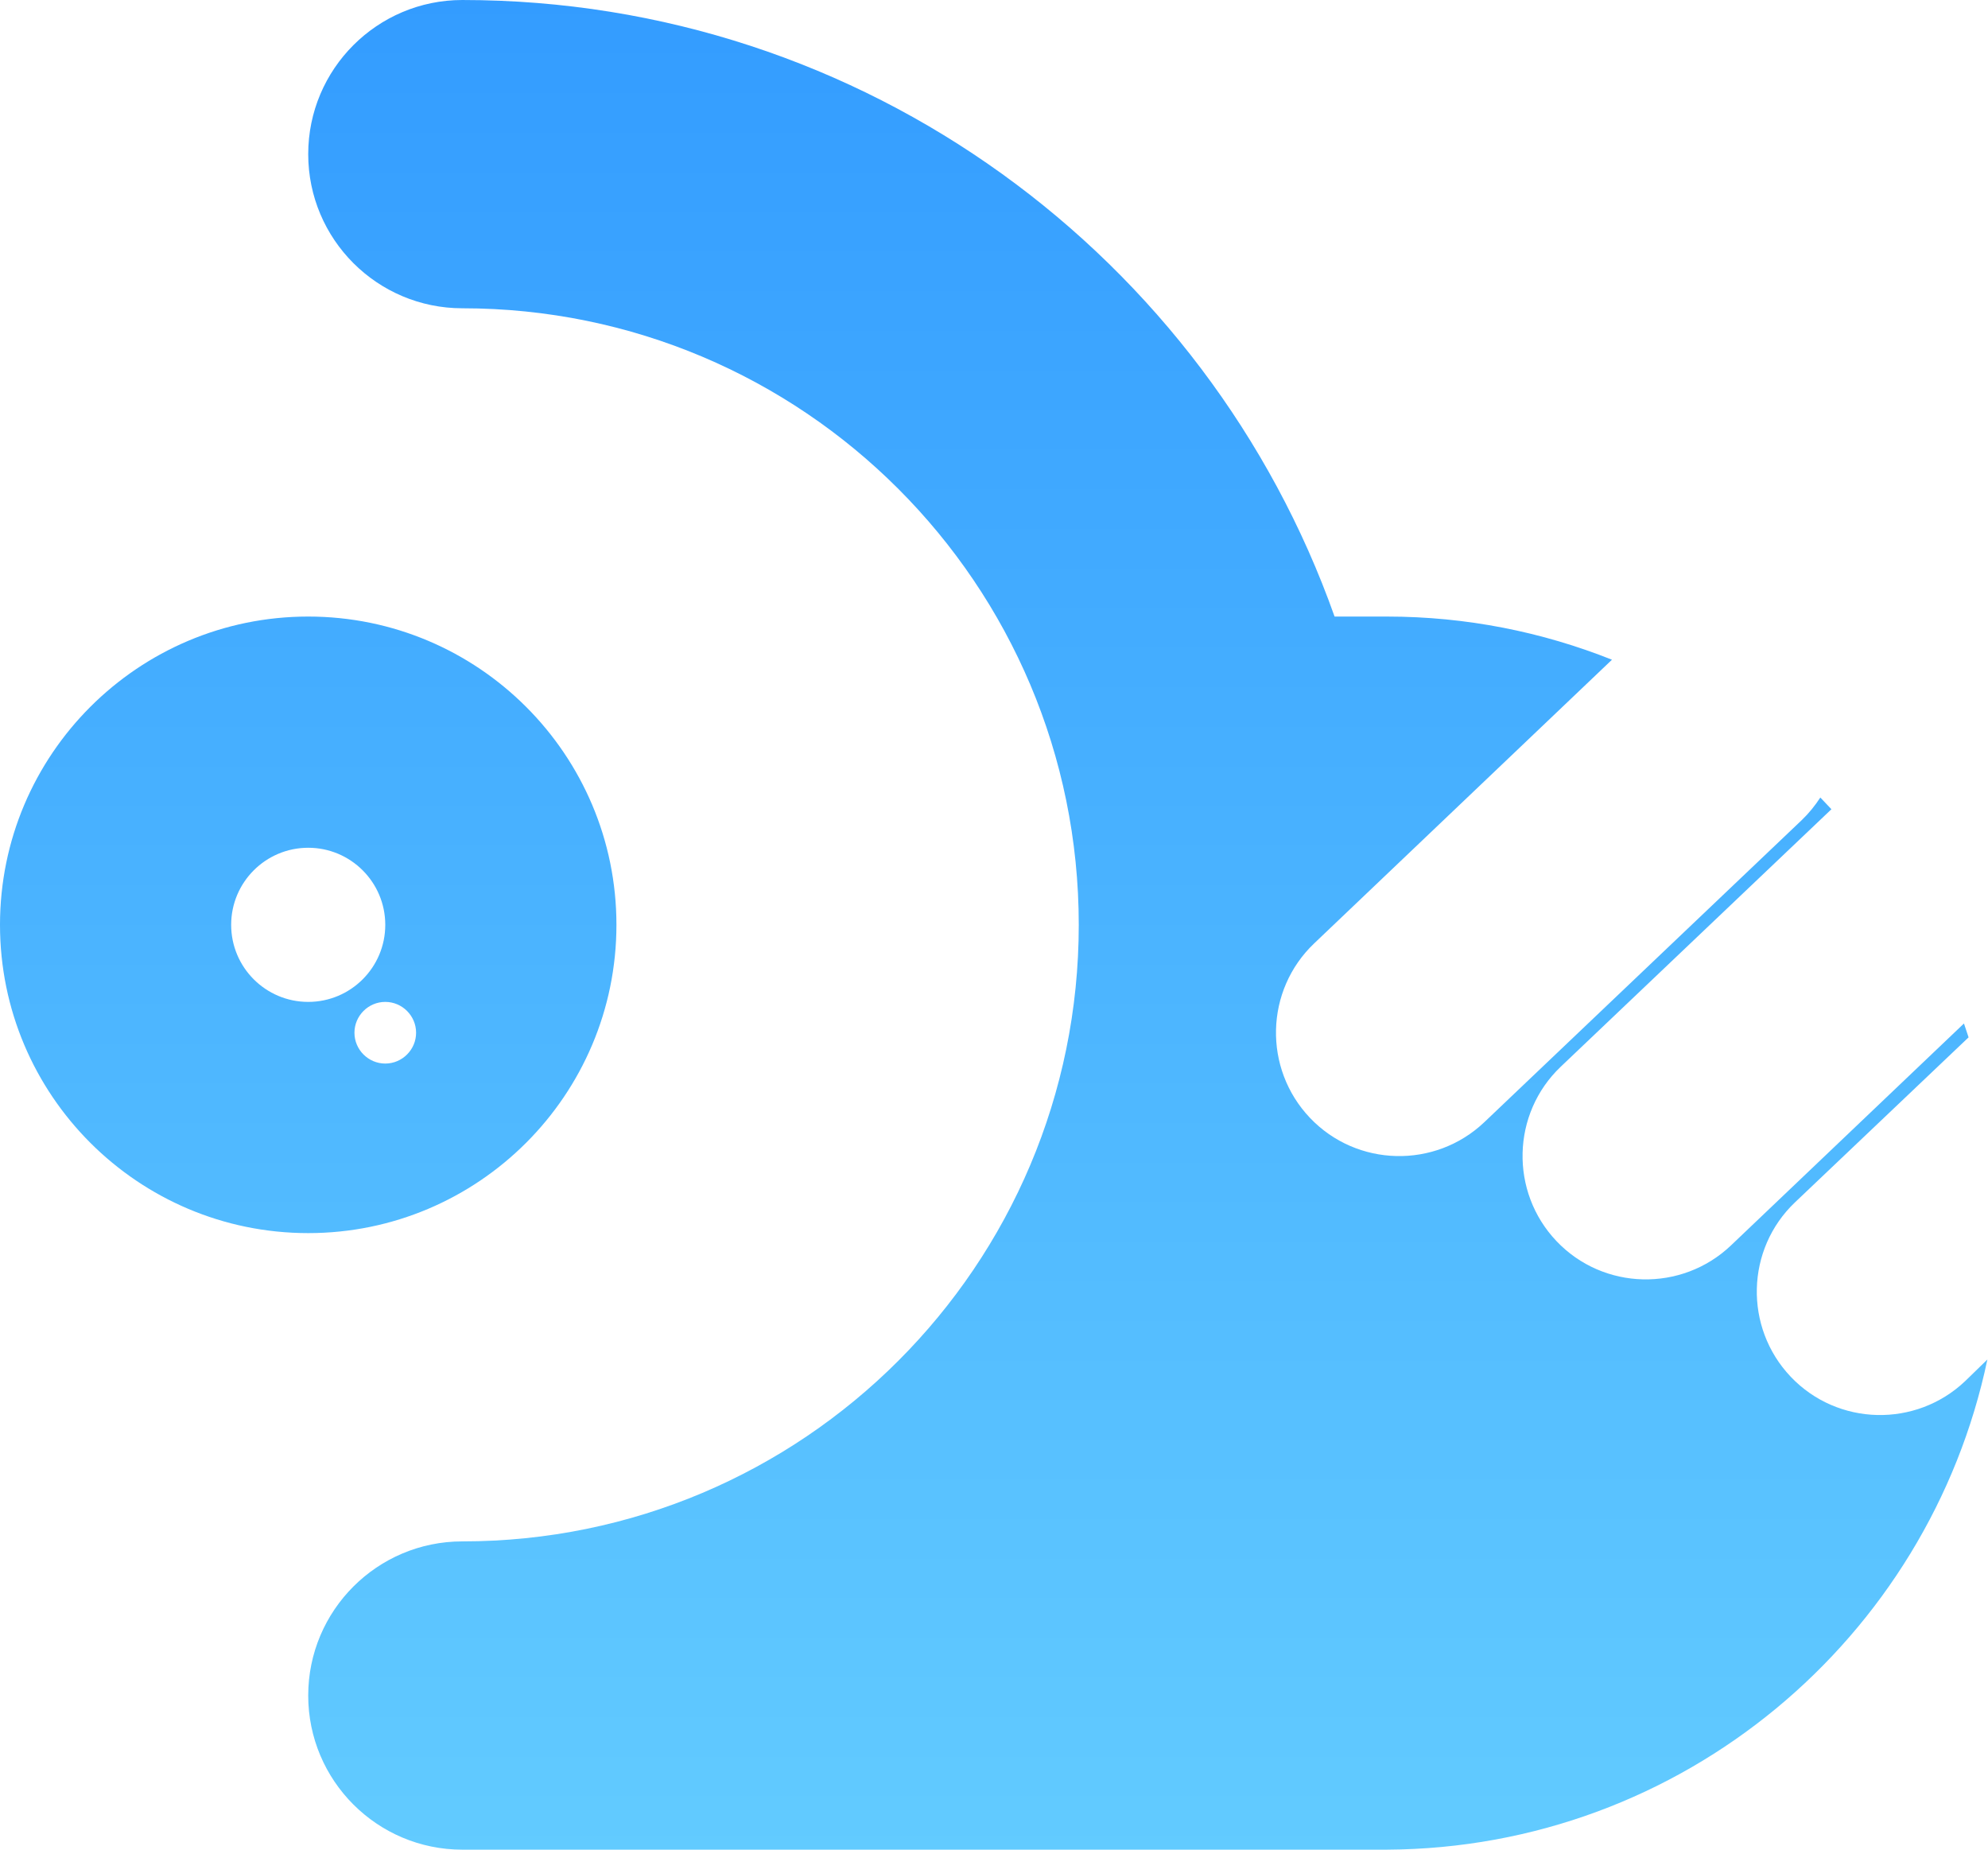 <svg width="645" height="600" viewBox="0 0 645 600" xmlns="http://www.w3.org/2000/svg"><defs><linearGradient x1="50%" y1="100%" x2="50%" y2="0%" id="a"><stop stop-color="#62CBFF" offset="0%"/><stop stop-color="#339CFF" offset="100%"/></linearGradient></defs><path d="M816.7 536.5L760.4 590c-16 15.2-16.6 40.6-1.4 56.6 15.2 16 40.6 16.6 56.6 1.4l7.2-7c-19 90.5-99 158.5-194.8 159H328c-27.6 0-50-22.4-50-50s22.4-50 50-50c110.5 0 200-89.5 200-200s-89.5-200-200-200c-27.6 0-50-22.4-50-50s22.4-50 50-50c130.6 0 241.7 83.5 283 200h17c25.8 0 50.4 5 73 14l-96.6 92c-16 15.2-16.6 40.6-1.4 56.6 15.2 16 40.6 16.6 56.6 1.4l103-98c2.3-2.2 4.3-4.7 6-7.3l3.6 3.8-87.8 83.5c-16 15.2-16.6 40.6-1.4 56.6 15.2 16 40.6 16.6 56.6 1.4l75.6-72 1.5 4.5zM278 600c-55.2 0-100-44.8-100-100s44.8-100 100-100 100 44.8 100 100-44.8 100-100 100zm0-75c13.8 0 25-11.2 25-25s-11.2-25-25-25-25 11.2-25 25 11.2 25 25 25zm25 20c5.5 0 10-4.5 10-10s-4.5-10-10-10-10 4.5-10 10 4.5 10 10 10z" transform="translate(-178 -200)" fill="url(#a)" fill-rule="evenodd"/></svg>